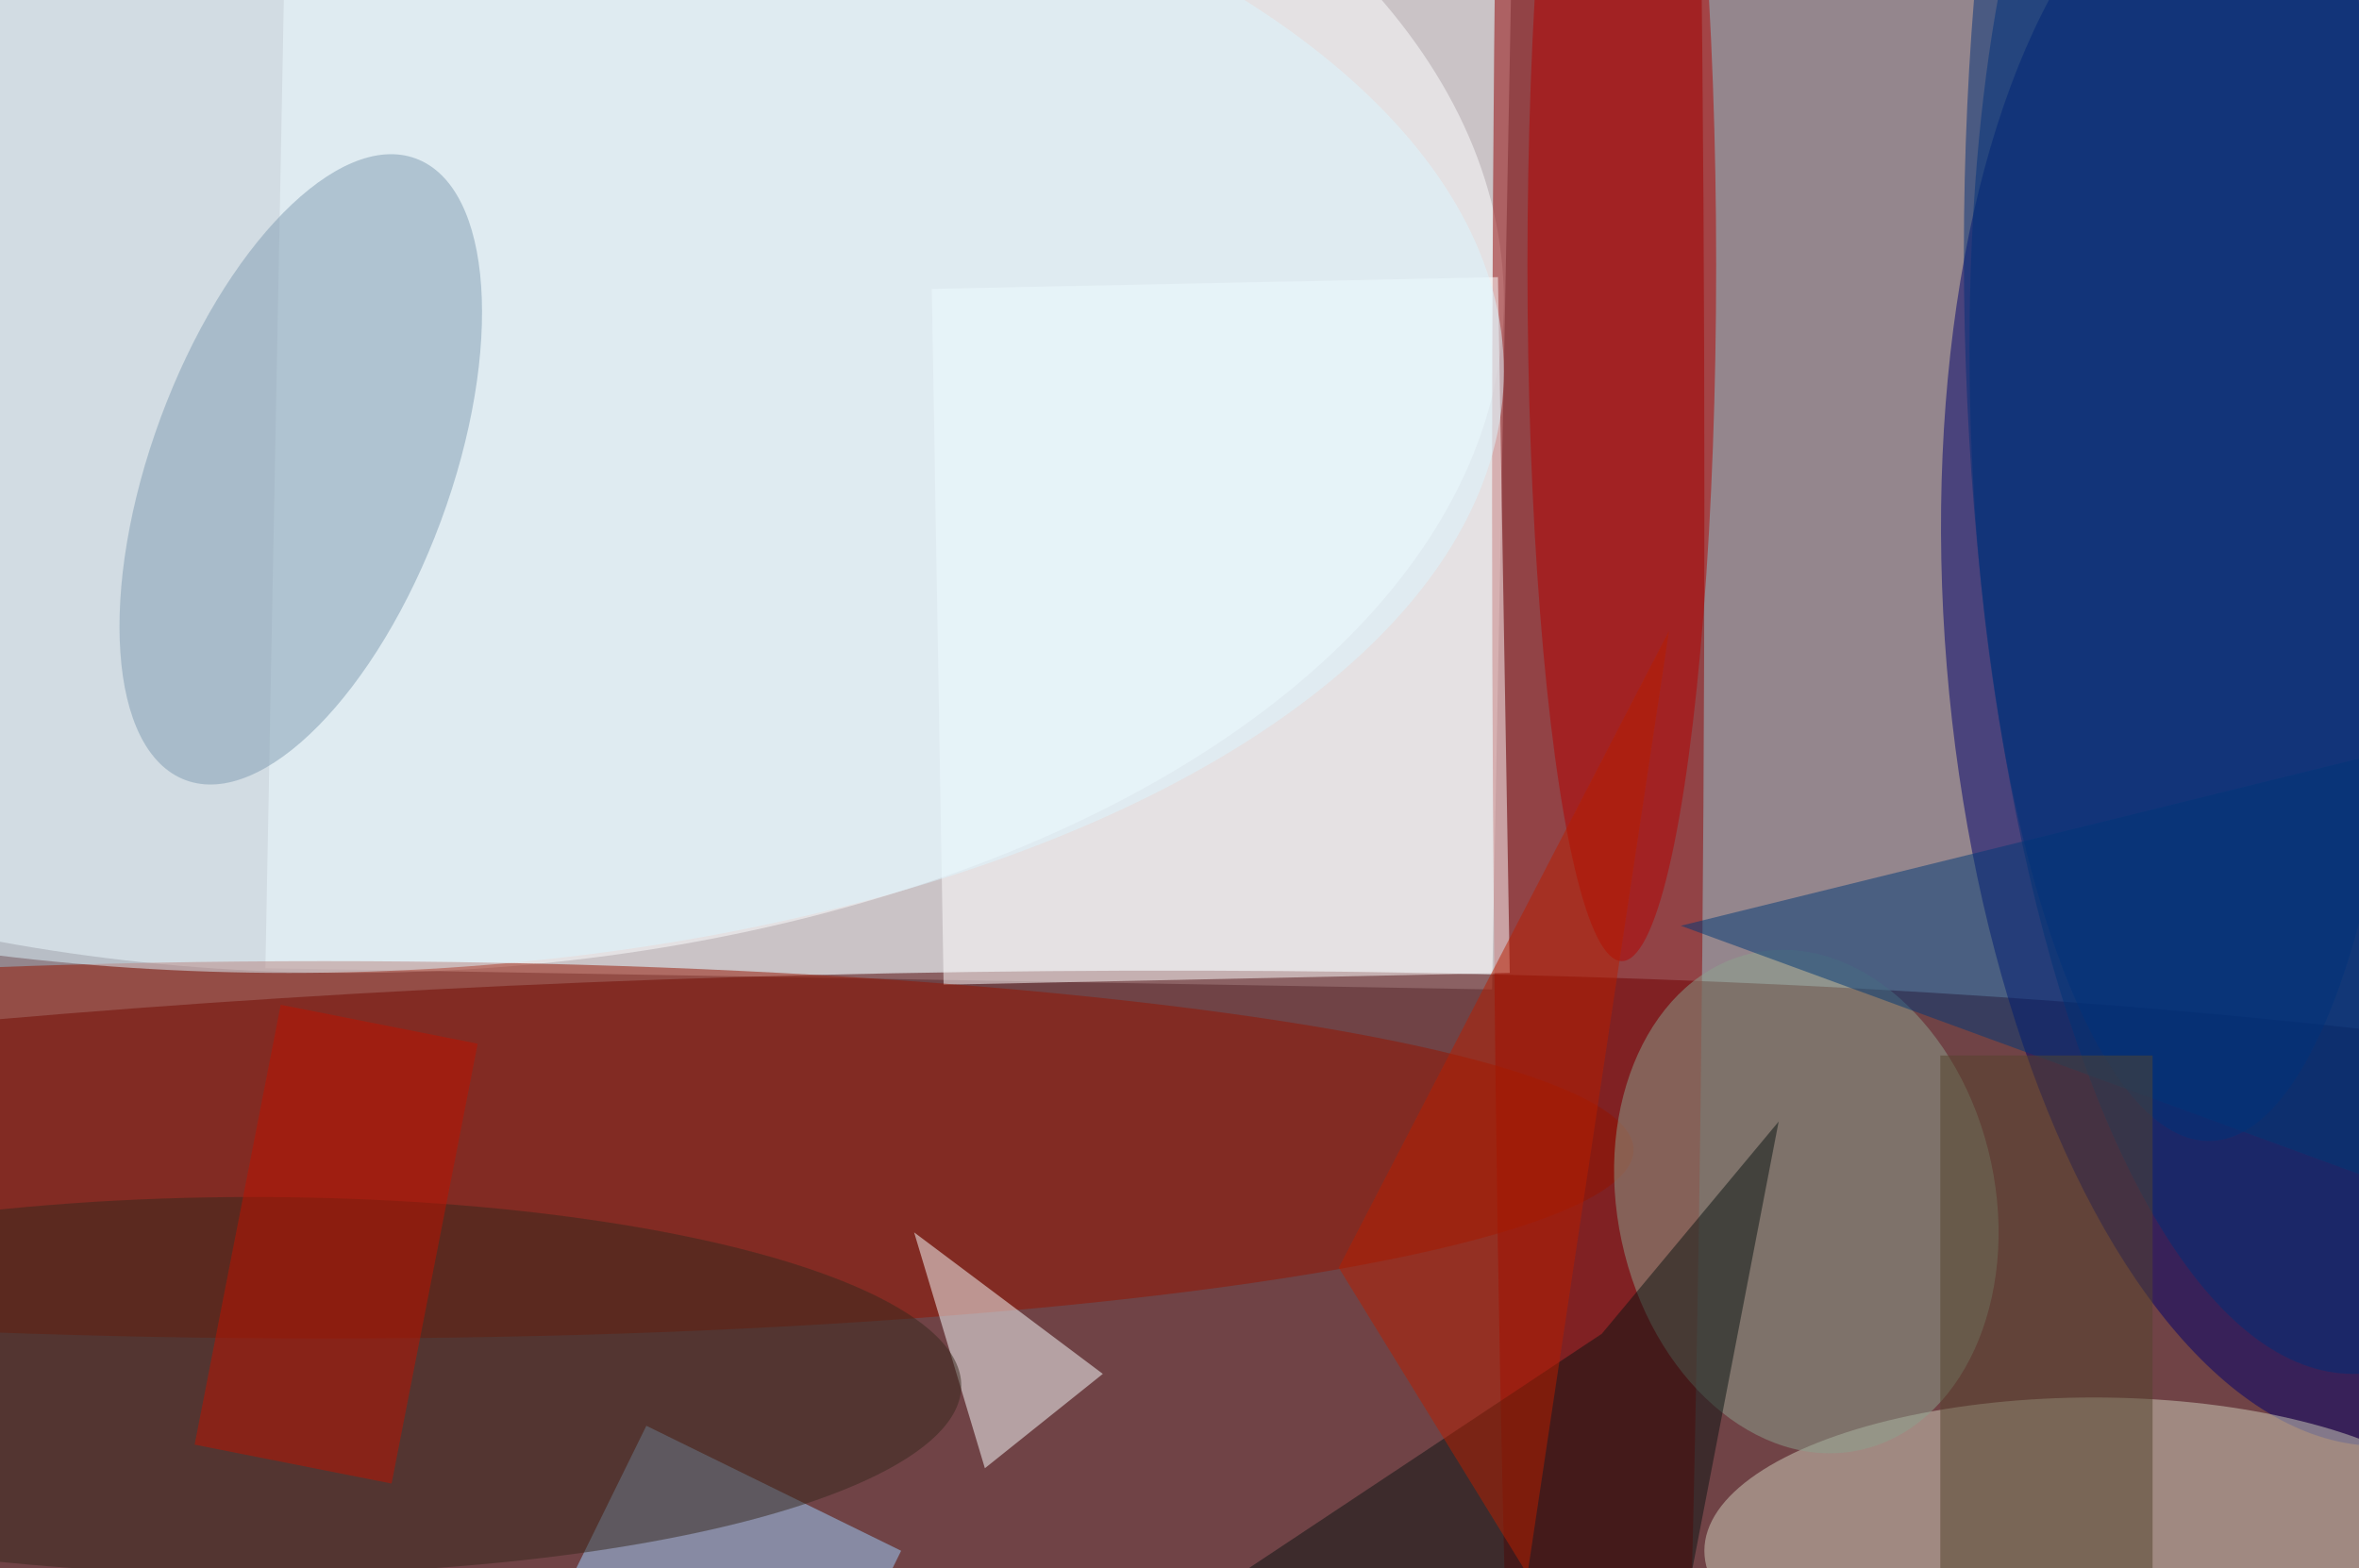 <svg xmlns="http://www.w3.org/2000/svg" viewBox="0 0 200 133"><filter id="b"><feGaussianBlur stdDeviation="12" /></filter><path fill="#94868d" d="M0 0h200v133H0z"/><g filter="url(#b)" transform="translate(.5 .5)" fill-opacity=".5"><path fill="#fff" d="M126 83.4L22 81.6l2-105 104 1.8z"/><ellipse fill="#4c0000" rx="1" ry="1" transform="matrix(.622 32.371 -198.963 3.82 75.8 114.4)"/><ellipse fill="#00006c" rx="1" ry="1" transform="rotate(-4.7 749 -2370.6) scale(32.317 68.893)"/><ellipse fill="#feffff" cx="29" cy="25" rx="98" ry="57"/><ellipse fill="#910000" cx="135" cy="42" rx="9" ry="194"/><ellipse fill="#002e79" cx="199" cy="21" rx="33" ry="95"/><path fill="#fff" d="M78.5 24l48-1 1 59-48 1z"/><ellipse fill="#951400" cx="27" cy="97" rx="111" ry="16"/><ellipse fill="#d0d0bc" cx="177" cy="131" rx="33" ry="13"/><ellipse fill="#8ca38f" rx="1" ry="1" transform="rotate(-102.1 117.3 -11) scale(21.554 16.013)"/><ellipse fill="#dcf6ff" cx="24" cy="31" rx="103" ry="51"/><ellipse fill="#809db3" rx="1" ry="1" transform="matrix(-11.874 -4.396 9.757 -26.356 25 39.3)"/><ellipse fill="#b20200" cx="137" cy="22" rx="8" ry="59"/><path fill="#0a1412" d="M140 148H82l53.3-35.4 15-18z"/><path fill="#9fd3ff" d="M54.3 120.4L75.9 131l-6.2 12.6L48.1 133z"/><path fill="#faffff" d="M83 124l-6-20 16 12z"/><ellipse fill="#37281d" cx="21" cy="117" rx="60" ry="16"/><path fill="#003877" d="M213 104l2-44-73 18z"/><path fill="#b91f00" d="M129 133l-16-26 28-54z"/><path fill="#be1300" d="M16 122l7.3-37.3L40 88l-7.3 37.3z"/><ellipse fill="#00337b" rx="1" ry="1" transform="matrix(-18.536 .55 -1.833 -61.749 185.1 34.5)"/><path fill="#54452d" d="M164 89h18v44h-18z"/></g></svg>